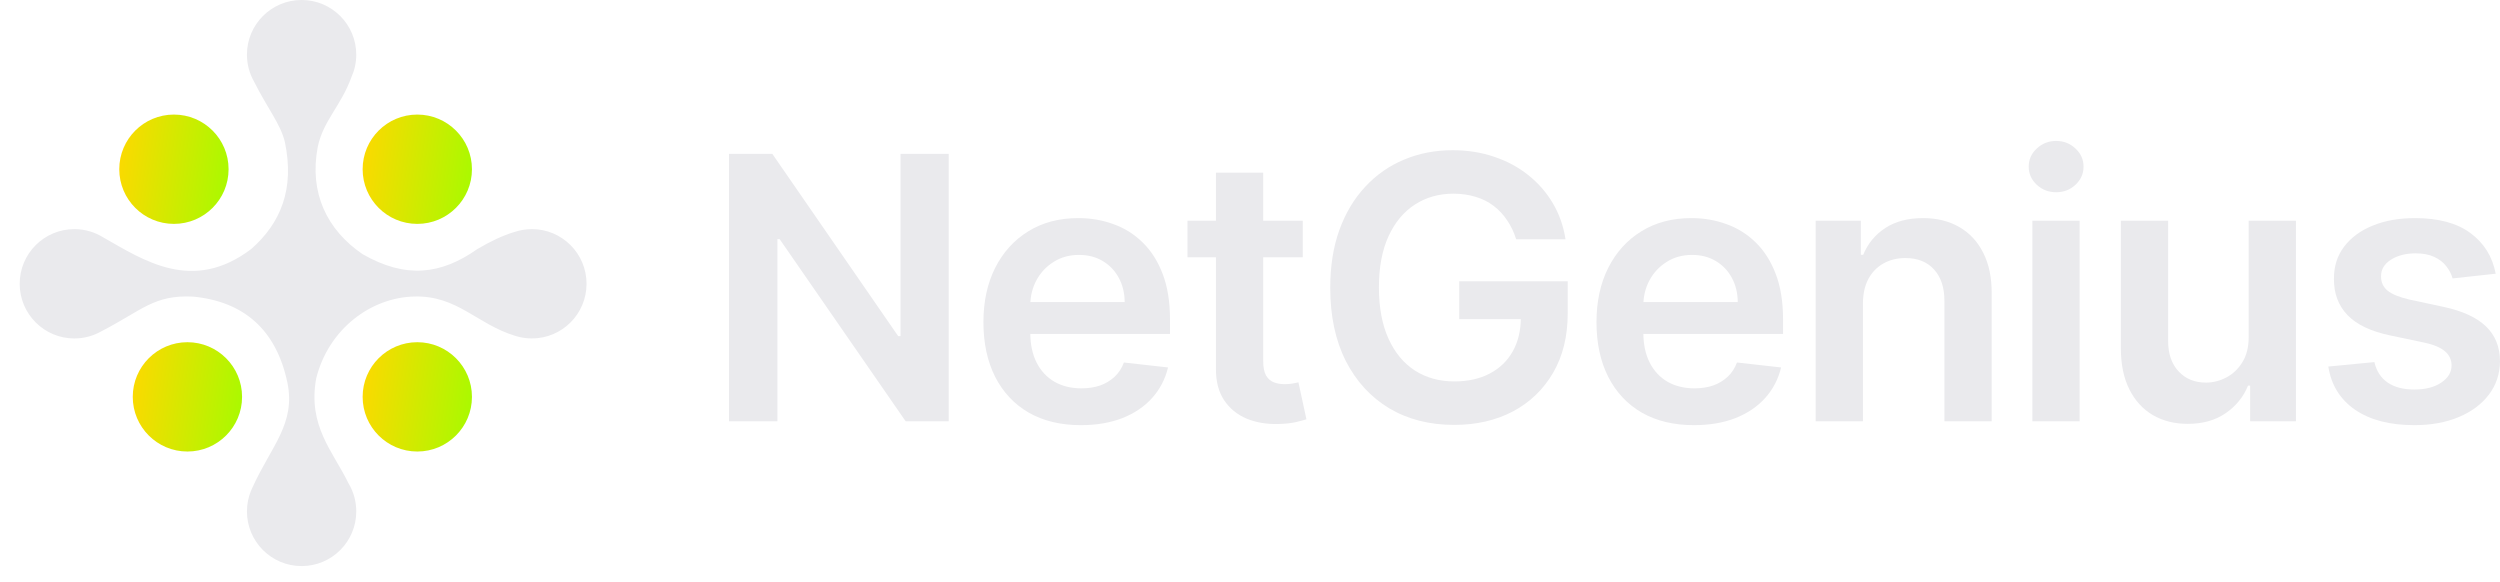 <svg width="146" height="34" viewBox="0 0 146 34" fill="none" xmlns="http://www.w3.org/2000/svg">
<g clip-path="url(#clip0_137_60)">
<path d="M24.37 26.369C26.133 26.369 27.562 24.94 27.562 23.177C27.562 21.414 26.133 19.985 24.37 19.985C22.607 19.985 21.178 21.414 21.178 23.177C21.178 24.94 22.607 26.369 24.37 26.369Z" fill="url(#paint0_linear_137_60)"/>
<path d="M10.945 26.369C12.708 26.369 14.137 24.94 14.137 23.177C14.137 21.414 12.708 19.985 10.945 19.985C9.182 19.985 7.753 21.414 7.753 23.177C7.753 24.94 9.182 26.369 10.945 26.369Z" fill="url(#paint1_linear_137_60)"/>
<path d="M10.157 13.075C11.92 13.075 13.349 11.646 13.349 9.883C13.349 8.12 11.92 6.691 10.157 6.691C8.394 6.691 6.965 8.12 6.965 9.883C6.965 11.646 8.394 13.075 10.157 13.075Z" fill="url(#paint2_linear_137_60)"/>
<path d="M24.37 13.075C26.133 13.075 27.562 11.646 27.562 9.883C27.562 8.12 26.133 6.691 24.37 6.691C22.607 6.691 21.178 8.12 21.178 9.883C21.178 11.646 22.607 13.075 24.37 13.075Z" fill="url(#paint3_linear_137_60)"/>
<path d="M31.061 13.381C30.874 13.381 30.692 13.398 30.515 13.429C30.51 13.429 30.504 13.43 30.5 13.431C30.346 13.459 30.195 13.497 30.05 13.545C29.363 13.75 28.632 14.098 27.869 14.55C25.756 16.04 23.692 16.288 21.178 14.845C19.09 13.424 18.051 11.259 18.554 8.592C18.871 7.051 19.909 6.198 20.524 4.504H20.523C20.704 4.104 20.805 3.66 20.805 3.191C20.805 1.428 19.376 -0.001 17.613 -0.001C15.85 -0.001 14.421 1.428 14.421 3.191C14.421 3.77 14.576 4.312 14.845 4.78H14.844C15.631 6.348 16.382 7.237 16.636 8.291C17.218 11.053 16.382 13.033 14.679 14.536C11.263 17.136 8.4 15.207 6.047 13.874C5.553 13.563 4.969 13.381 4.342 13.381C2.579 13.381 1.15 14.81 1.15 16.573C1.15 18.337 2.579 19.766 4.342 19.766C4.916 19.766 5.454 19.613 5.92 19.348C8.32 18.108 8.992 17.208 11.278 17.322C14.246 17.609 16.137 19.265 16.784 22.346C17.281 24.746 15.835 26.06 14.743 28.472C14.712 28.534 14.685 28.597 14.659 28.661C14.658 28.663 14.658 28.665 14.656 28.667C14.505 29.038 14.422 29.443 14.422 29.867C14.422 31.63 15.851 33.059 17.614 33.059C19.377 33.059 20.806 31.63 20.806 29.867C20.806 29.595 20.772 29.33 20.708 29.078C20.708 29.078 20.708 29.077 20.708 29.076C20.63 28.77 20.507 28.481 20.348 28.217C19.433 26.343 17.962 24.866 18.467 22.094C19.189 19.207 21.67 17.371 24.196 17.316C26.722 17.252 27.852 18.938 30.093 19.615C30.106 19.619 30.12 19.623 30.133 19.627C30.138 19.629 30.143 19.631 30.148 19.632C30.438 19.718 30.744 19.765 31.062 19.765C32.825 19.765 34.254 18.336 34.254 16.573C34.254 14.809 32.825 13.38 31.062 13.38L31.061 13.381Z" fill="#EAEAED"/>
</g>
<path d="M55.405 8.986V24.601H52.889L45.531 13.965H45.401V24.601H42.573V8.986H45.104L52.454 19.63H52.591V8.986H55.405Z" fill="#EAEAED"/>
<path d="M63.12 24.829C61.946 24.829 60.932 24.585 60.078 24.098C59.229 23.604 58.576 22.908 58.118 22.008C57.661 21.104 57.432 20.039 57.432 18.814C57.432 17.609 57.661 16.552 58.118 15.642C58.581 14.727 59.227 14.015 60.055 13.507C60.883 12.994 61.857 12.737 62.975 12.737C63.697 12.737 64.378 12.854 65.019 13.088C65.664 13.316 66.233 13.672 66.726 14.155C67.225 14.638 67.616 15.253 67.901 16C68.185 16.742 68.328 17.627 68.328 18.654V19.5H58.728V17.64H65.682C65.677 17.111 65.562 16.641 65.339 16.229C65.115 15.812 64.802 15.484 64.401 15.245C64.004 15.007 63.542 14.887 63.013 14.887C62.449 14.887 61.953 15.024 61.526 15.299C61.1 15.568 60.767 15.924 60.528 16.366C60.294 16.803 60.175 17.284 60.169 17.807V19.431C60.169 20.112 60.294 20.697 60.543 21.185C60.792 21.668 61.14 22.039 61.587 22.298C62.035 22.552 62.558 22.679 63.158 22.679C63.56 22.679 63.923 22.623 64.249 22.512C64.574 22.395 64.856 22.224 65.095 22.001C65.334 21.777 65.514 21.5 65.636 21.17L68.213 21.459C68.05 22.14 67.74 22.735 67.283 23.244C66.831 23.747 66.251 24.138 65.545 24.418C64.838 24.692 64.03 24.829 63.12 24.829Z" fill="#EAEAED"/>
<path d="M76.081 12.889V15.024H69.349V12.889H76.081ZM71.011 10.084H73.771V21.078C73.771 21.449 73.827 21.734 73.939 21.932C74.055 22.125 74.208 22.257 74.396 22.329C74.584 22.4 74.793 22.435 75.021 22.435C75.194 22.435 75.352 22.423 75.494 22.397C75.641 22.372 75.753 22.349 75.829 22.329L76.295 24.486C76.147 24.537 75.936 24.593 75.662 24.654C75.392 24.715 75.062 24.751 74.671 24.761C73.979 24.781 73.357 24.677 72.803 24.448C72.249 24.214 71.809 23.854 71.484 23.366C71.163 22.878 71.006 22.268 71.011 21.536V10.084Z" fill="#EAEAED"/>
<path d="M88.543 13.972C88.416 13.56 88.24 13.192 88.017 12.867C87.798 12.536 87.534 12.254 87.224 12.02C86.919 11.787 86.568 11.611 86.171 11.494C85.775 11.372 85.343 11.311 84.875 11.311C84.037 11.311 83.29 11.522 82.634 11.944C81.978 12.366 81.462 12.986 81.086 13.804C80.715 14.618 80.529 15.609 80.529 16.778C80.529 17.957 80.715 18.956 81.086 19.774C81.457 20.593 81.973 21.215 82.634 21.642C83.295 22.064 84.062 22.275 84.936 22.275C85.729 22.275 86.415 22.123 86.995 21.818C87.579 21.513 88.029 21.081 88.344 20.522C88.66 19.957 88.817 19.297 88.817 18.539L89.458 18.638H85.219V16.427H91.554V18.303C91.554 19.64 91.27 20.796 90.701 21.772C90.131 22.748 89.348 23.5 88.352 24.029C87.356 24.552 86.212 24.814 84.921 24.814C83.483 24.814 82.219 24.491 81.132 23.846C80.049 23.195 79.203 22.273 78.593 21.078C77.988 19.879 77.686 18.455 77.686 16.808C77.686 15.548 77.863 14.422 78.219 13.431C78.58 12.44 79.083 11.598 79.729 10.907C80.374 10.211 81.132 9.682 82.001 9.321C82.87 8.955 83.816 8.772 84.837 8.772C85.701 8.772 86.507 8.899 87.254 9.154C88.001 9.403 88.665 9.758 89.244 10.221C89.829 10.684 90.309 11.232 90.685 11.868C91.061 12.503 91.308 13.205 91.425 13.972H88.543Z" fill="#EAEAED"/>
<path d="M98.923 24.829C97.749 24.829 96.735 24.585 95.881 24.098C95.032 23.604 94.379 22.908 93.921 22.008C93.464 21.104 93.235 20.039 93.235 18.814C93.235 17.609 93.464 16.552 93.921 15.642C94.384 14.727 95.029 14.015 95.858 13.507C96.686 12.994 97.66 12.737 98.778 12.737C99.5 12.737 100.181 12.854 100.821 13.088C101.467 13.316 102.036 13.672 102.529 14.155C103.027 14.638 103.419 15.253 103.703 16C103.988 16.742 104.13 17.627 104.13 18.654V19.5H94.531V17.64H101.485C101.48 17.111 101.365 16.641 101.142 16.229C100.918 15.812 100.605 15.484 100.204 15.245C99.807 15.007 99.345 14.887 98.816 14.887C98.252 14.887 97.756 15.024 97.329 15.299C96.902 15.568 96.57 15.924 96.331 16.366C96.097 16.803 95.977 17.284 95.972 17.807V19.431C95.972 20.112 96.097 20.697 96.346 21.185C96.595 21.668 96.943 22.039 97.39 22.298C97.838 22.552 98.361 22.679 98.961 22.679C99.363 22.679 99.726 22.623 100.051 22.512C100.377 22.395 100.659 22.224 100.898 22.001C101.137 21.777 101.317 21.5 101.439 21.17L104.016 21.459C103.853 22.14 103.543 22.735 103.086 23.244C102.634 23.747 102.054 24.138 101.348 24.418C100.641 24.692 99.833 24.829 98.923 24.829Z" fill="#EAEAED"/>
<path d="M108.796 17.739V24.601H106.036V12.889H108.674V14.88H108.811C109.081 14.224 109.51 13.703 110.1 13.316C110.695 12.93 111.429 12.737 112.303 12.737C113.112 12.737 113.816 12.91 114.415 13.255C115.02 13.601 115.488 14.102 115.818 14.758C116.154 15.413 116.319 16.209 116.314 17.144V24.601H113.554V17.571C113.554 16.788 113.35 16.176 112.944 15.733C112.542 15.291 111.986 15.07 111.274 15.07C110.791 15.07 110.362 15.177 109.986 15.39C109.614 15.599 109.322 15.901 109.109 16.298C108.9 16.694 108.796 17.174 108.796 17.739Z" fill="#EAEAED"/>
<path d="M118.69 24.601V12.889H121.45V24.601H118.69ZM120.078 11.227C119.641 11.227 119.265 11.082 118.949 10.793C118.634 10.498 118.477 10.145 118.477 9.733C118.477 9.316 118.634 8.963 118.949 8.673C119.265 8.378 119.641 8.231 120.078 8.231C120.52 8.231 120.896 8.378 121.206 8.673C121.521 8.963 121.679 9.316 121.679 9.733C121.679 10.145 121.521 10.498 121.206 10.793C120.896 11.082 120.52 11.227 120.078 11.227Z" fill="#EAEAED"/>
<path d="M131.323 19.675V12.889H134.083V24.601H131.407V22.519H131.285C131.021 23.175 130.586 23.711 129.982 24.128C129.382 24.545 128.642 24.753 127.763 24.753C126.995 24.753 126.317 24.583 125.727 24.242C125.143 23.897 124.685 23.396 124.355 22.74C124.024 22.079 123.859 21.282 123.859 20.346V12.889H126.619V19.919C126.619 20.661 126.822 21.251 127.229 21.688C127.636 22.125 128.169 22.344 128.83 22.344C129.237 22.344 129.631 22.245 130.012 22.047C130.393 21.848 130.706 21.553 130.95 21.162C131.199 20.766 131.323 20.27 131.323 19.675Z" fill="#EAEAED"/>
<path d="M145.748 15.985L143.232 16.259C143.161 16.005 143.037 15.767 142.859 15.543C142.686 15.319 142.452 15.139 142.157 15.002C141.862 14.864 141.502 14.796 141.075 14.796C140.5 14.796 140.017 14.92 139.626 15.169C139.24 15.418 139.049 15.741 139.054 16.137C139.049 16.478 139.174 16.755 139.428 16.969C139.687 17.182 140.114 17.357 140.709 17.495L142.706 17.922C143.814 18.161 144.638 18.539 145.177 19.058C145.72 19.576 145.995 20.255 146 21.093C145.995 21.831 145.779 22.481 145.352 23.045C144.93 23.604 144.343 24.042 143.591 24.357C142.838 24.672 141.974 24.829 140.998 24.829C139.565 24.829 138.411 24.529 137.537 23.93C136.663 23.325 136.142 22.484 135.974 21.406L138.665 21.147C138.787 21.675 139.046 22.074 139.443 22.344C139.839 22.613 140.355 22.748 140.991 22.748C141.646 22.748 142.172 22.613 142.569 22.344C142.971 22.074 143.171 21.741 143.171 21.345C143.171 21.01 143.042 20.733 142.782 20.514C142.528 20.295 142.132 20.128 141.593 20.011L139.595 19.591C138.472 19.358 137.641 18.964 137.102 18.41C136.563 17.851 136.297 17.144 136.302 16.29C136.297 15.568 136.492 14.943 136.889 14.414C137.29 13.881 137.847 13.469 138.558 13.179C139.275 12.884 140.101 12.737 141.036 12.737C142.409 12.737 143.489 13.029 144.277 13.614C145.07 14.198 145.56 14.989 145.748 15.985Z" fill="#EAEAED"/>
<defs>
<linearGradient id="paint0_linear_137_60" x1="21.15" y1="20.275" x2="28.272" y2="21.266" gradientUnits="userSpaceOnUse">
<stop stop-color="#FFD800"/>
<stop offset="1" stop-color="#A6FB00"/>
</linearGradient>
<linearGradient id="paint1_linear_137_60" x1="7.725" y1="20.275" x2="14.847" y2="21.266" gradientUnits="userSpaceOnUse">
<stop stop-color="#FFD800"/>
<stop offset="1" stop-color="#A6FB00"/>
</linearGradient>
<linearGradient id="paint2_linear_137_60" x1="6.937" y1="6.981" x2="14.059" y2="7.972" gradientUnits="userSpaceOnUse">
<stop stop-color="#FFD800"/>
<stop offset="1" stop-color="#A6FB00"/>
</linearGradient>
<linearGradient id="paint3_linear_137_60" x1="21.15" y1="6.981" x2="28.272" y2="7.972" gradientUnits="userSpaceOnUse">
<stop stop-color="#FFD800"/>
<stop offset="1" stop-color="#A6FB00"/>
</linearGradient>
<clipPath id="clip0_137_60">
<rect width="34.939" height="33.06" fill="white"/>
</clipPath>
</defs>
</svg>
